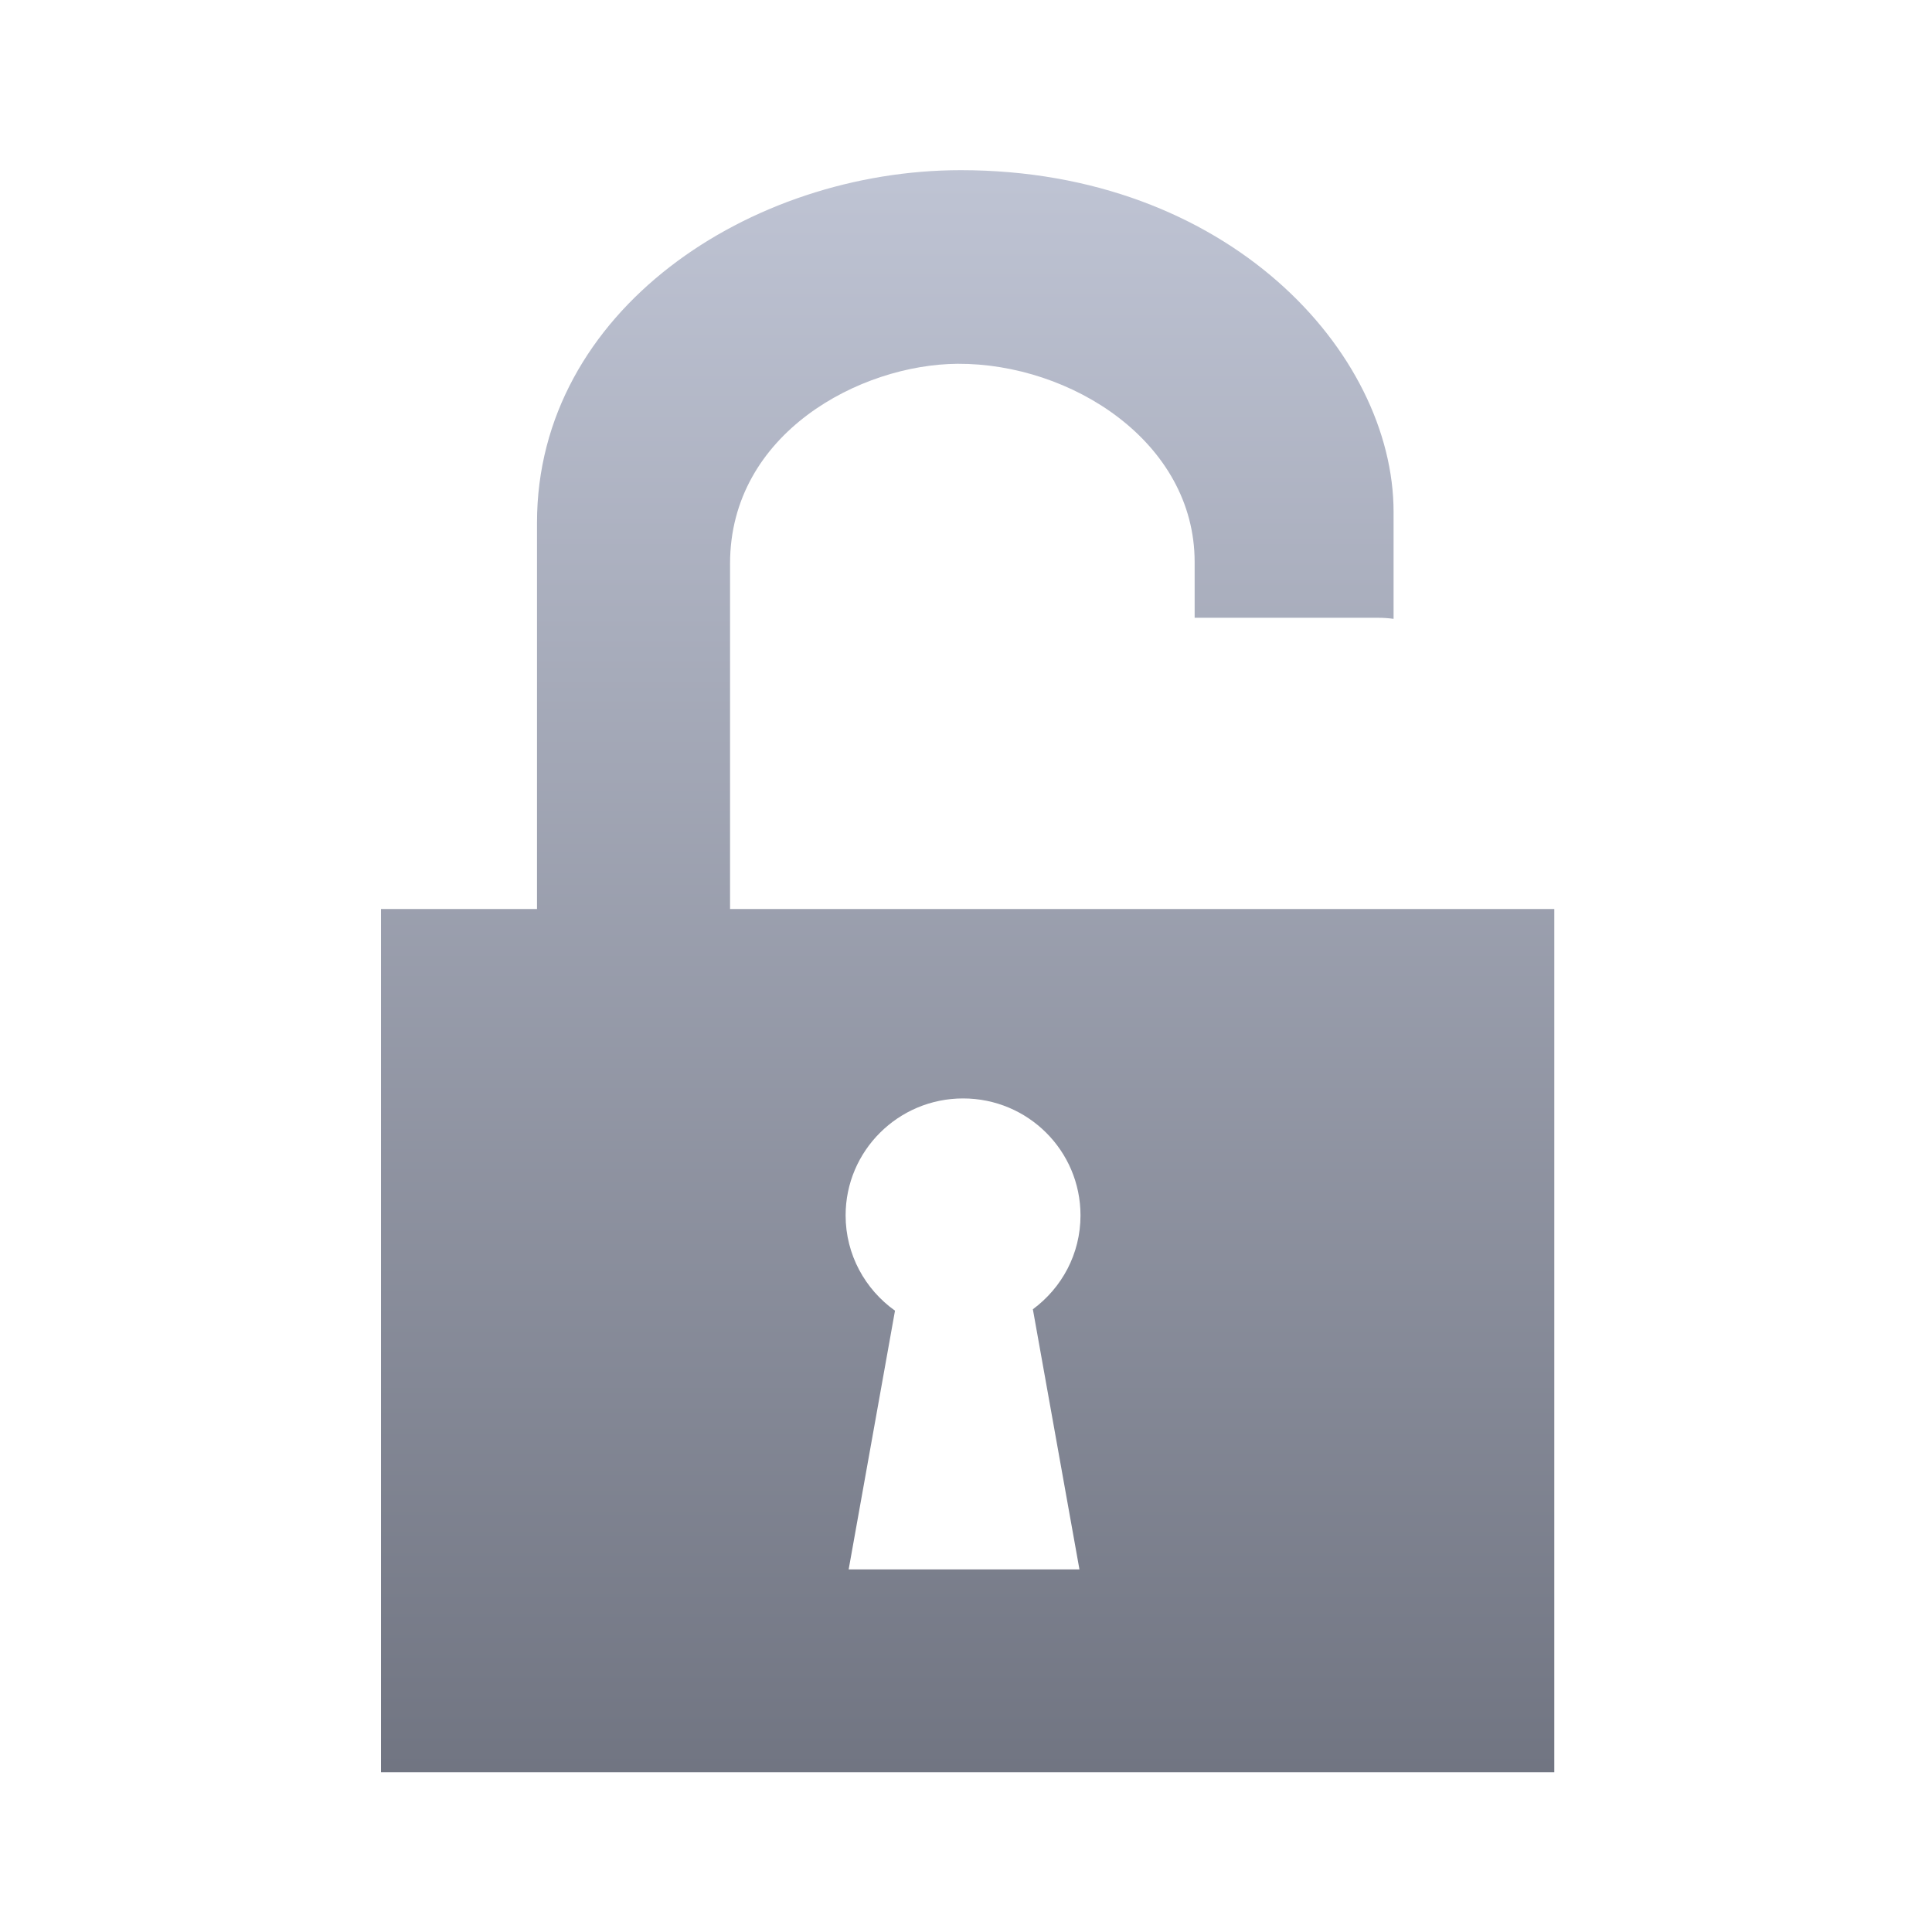 <svg xmlns="http://www.w3.org/2000/svg" xmlns:xlink="http://www.w3.org/1999/xlink" width="64" height="64" viewBox="0 0 64 64" version="1.1"><defs><linearGradient id="linear0" gradientUnits="userSpaceOnUse" x1="0" y1="0" x2="0" y2="1" gradientTransform="matrix(55.992,0,0,56,4.004,4)"><stop offset="0" style="stop-color:#c1c6d6;stop-opacity:1;"/><stop offset="1" style="stop-color:#6f7380;stop-opacity:1;"/></linearGradient></defs><g id="surface1"><path style=" stroke:none;fill-rule:evenodd;fill:url(#linear0);" d="M 31.828 5.637 C 24.855 5.637 17.789 10.277 17.789 17.312 L 17.789 30.113 L 12.621 30.113 L 12.621 58.707 L 51.488 58.707 L 51.488 30.113 C 42.289 30.113 32.602 30.113 24.172 30.113 L 24.184 30.109 L 24.184 18.668 C 24.184 14.352 28.496 12.07 31.727 12.051 C 35.484 12.035 39.574 14.641 39.574 18.617 L 39.574 20.465 L 45.664 20.465 C 45.832 20.465 45.996 20.477 46.164 20.5 L 46.164 16.961 C 46.164 11.672 40.676 5.637 31.828 5.637 M 31.902 36.387 C 34.055 36.387 35.793 38.121 35.793 40.262 C 35.793 41.539 35.172 42.664 34.215 43.371 L 35.758 51.988 L 28.113 51.988 L 29.648 43.418 C 28.66 42.715 28.012 41.562 28.012 40.262 C 28.012 38.121 29.758 36.387 31.902 36.387 "/></g></svg>
